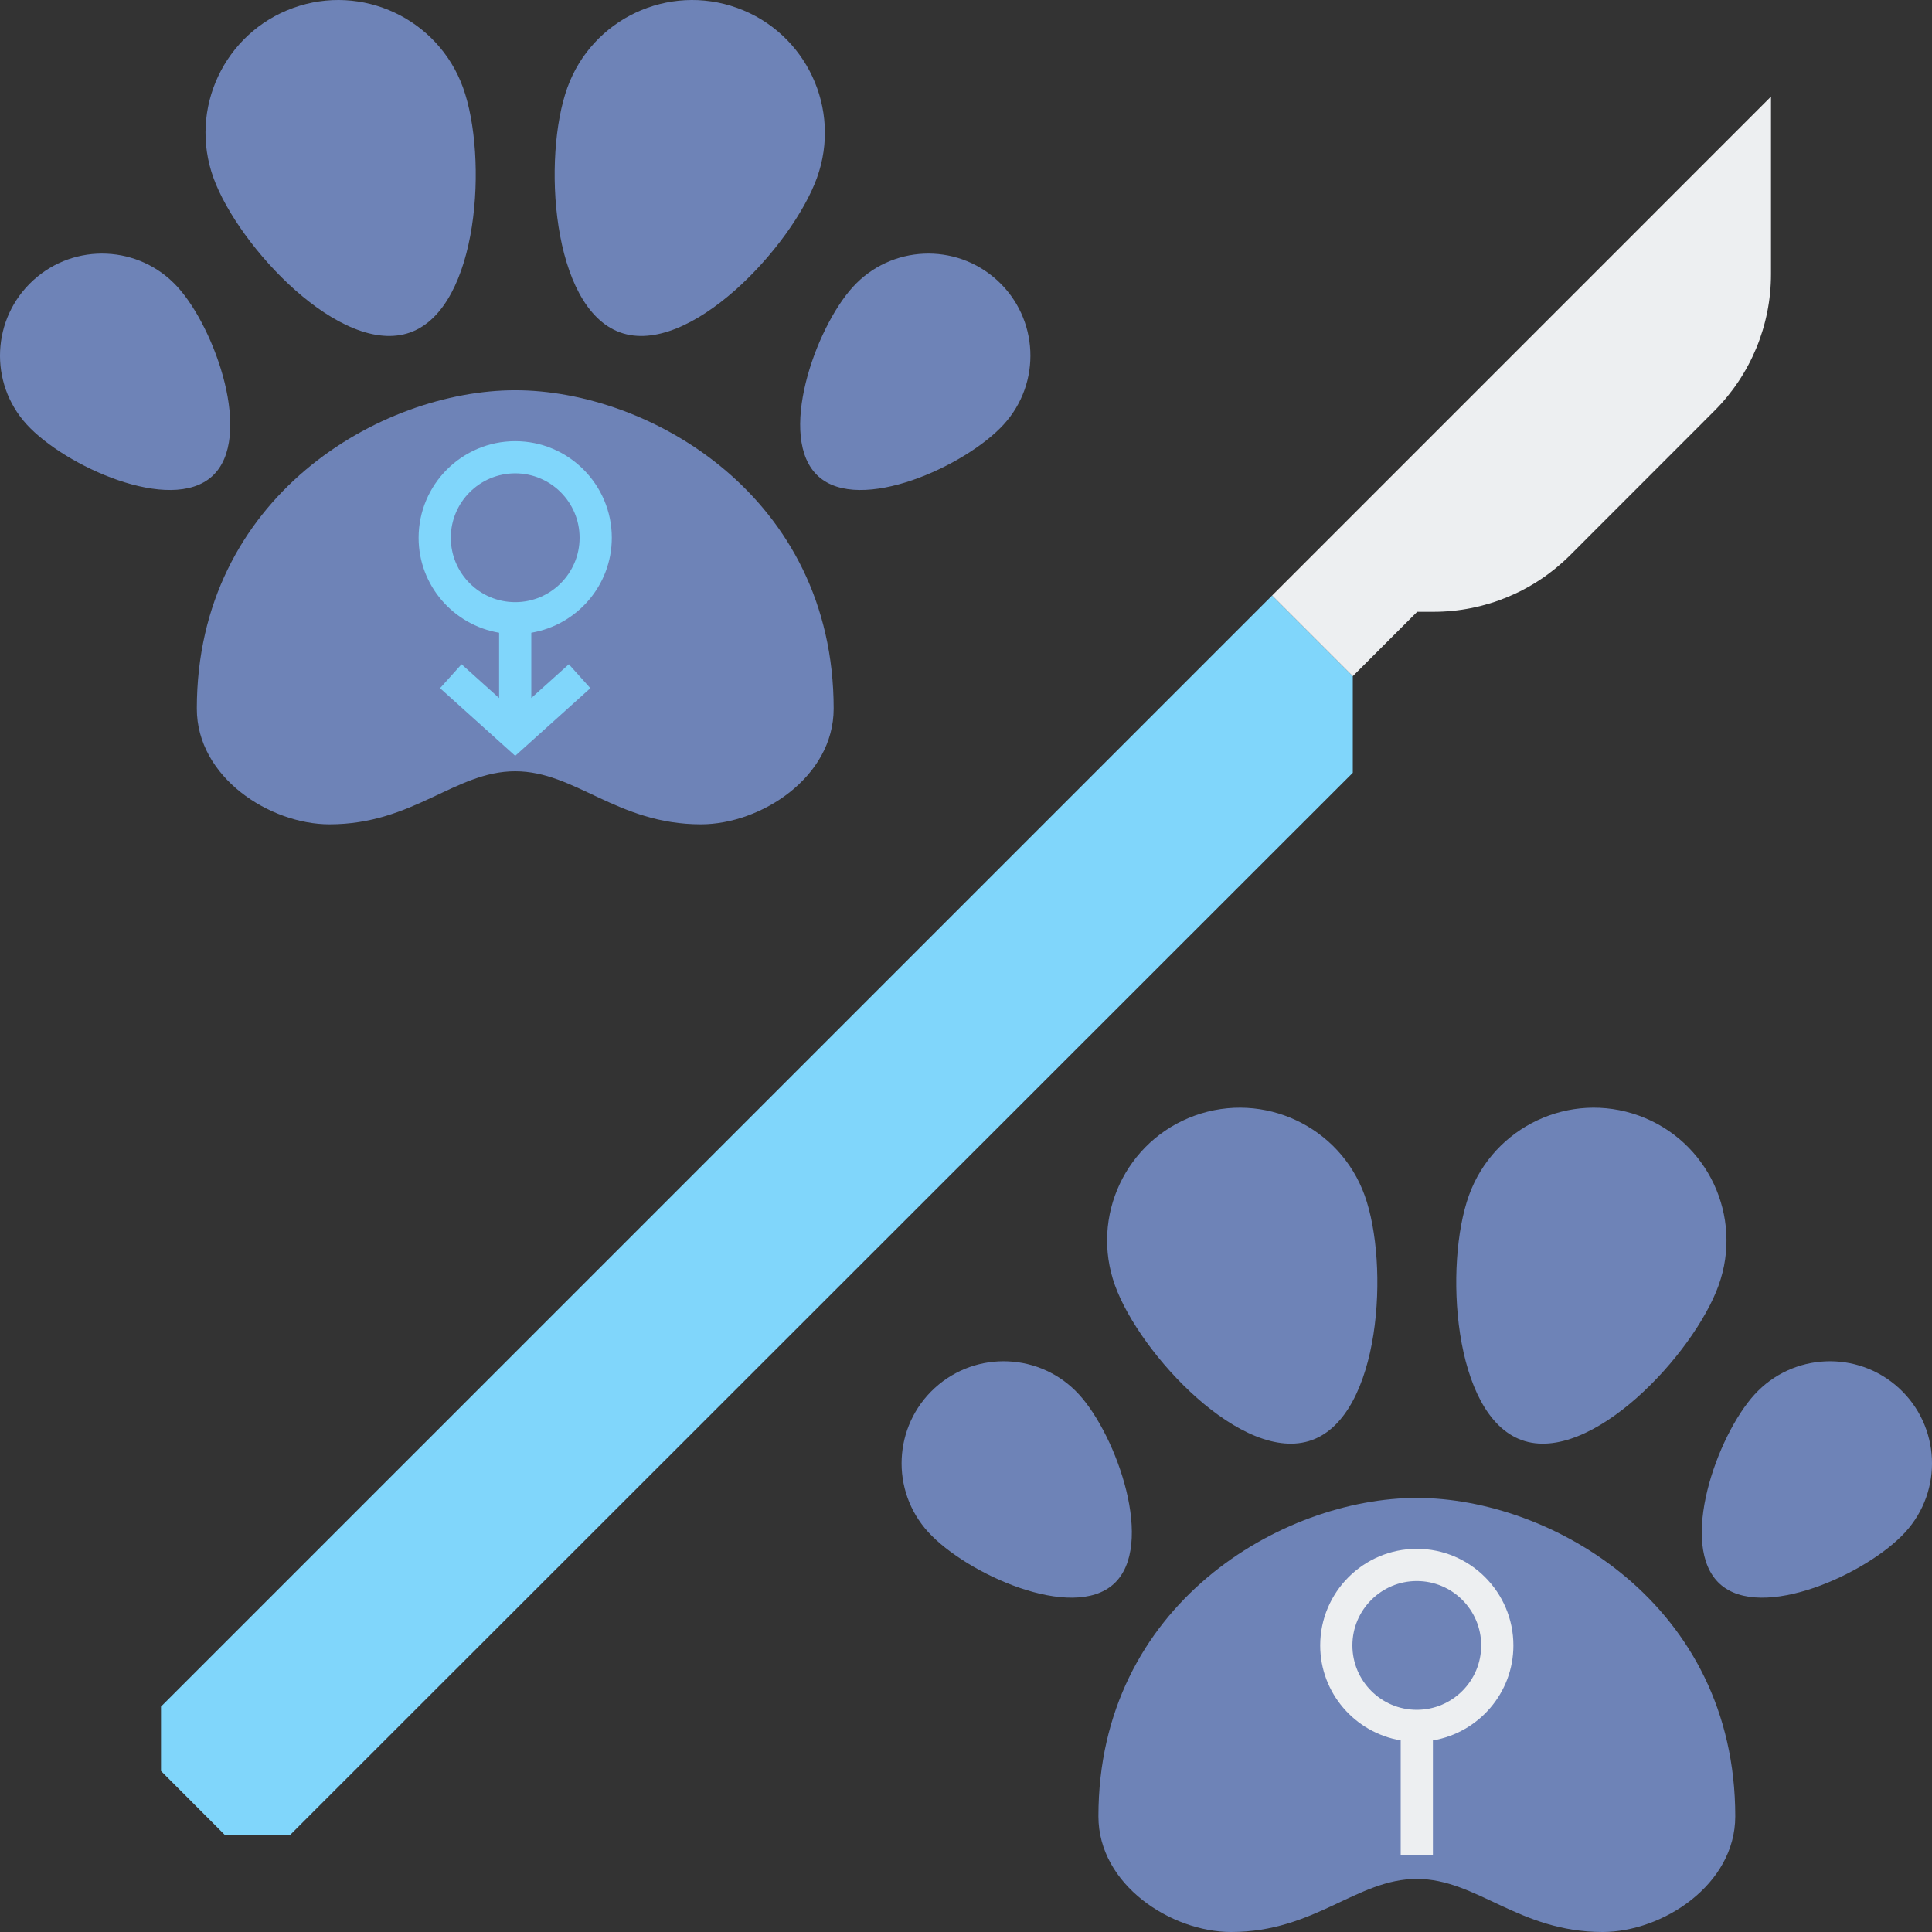<svg height="480pt" viewBox="0 0 480 480.001" width="480pt" xmlns="http://www.w3.org/2000/svg"><rect x="0" y="0" width="480" height="480.001" fill="#333333" stroke="none"/><path d="m40 424v16l15.969 16h16l264.129-264v-24l-20.047-20.047zm0 0" fill="#80d6fb"/><path d="m390.09 137.938 35.855-35.871c9-9.008 14.055-21.219 14.055-33.938v-44.129l-123.949 123.953 20.047 20.047 16-16h4.047c12.738 0 24.945-5.062 33.945-14.062zm0 0" fill="#edeff1"/><g fill="#6e83b7"><path d="m128 191.617c14.938 0 25.273 13.184 46.152 13.184 14.871 0 32.969-11.703 32.969-28.734 0-52.746-45.734-79.113-79.113-79.113-33.375 0-79.109 26.367-79.109 79.113 0 17.031 18.086 28.734 32.969 28.734 20.863 0 31.199-13.184 46.133-13.184zm0 0"/><path d="m44.074 71.25c9.445 10.336 18.992 37.605 8.656 47.055-10.336 9.449-36.641-2.504-46.09-12.84-9.449-10.336-8.727-26.375 1.609-35.824 10.336-9.445 26.375-8.727 35.824 1.609zm0 0"/><path d="m53.023 44.168c6.188 17.121 31.793 44.602 48.922 38.418 17.121-6.184 19.281-43.68 13.098-60.809-6.188-17.121-25.082-25.992-42.203-19.809-17.117 6.184-26 25.082-19.816 42.199zm0 0"/><path d="m211.93 71.25c-9.449 10.336-18.992 37.605-8.656 47.055 10.336 9.449 36.641-2.504 46.09-12.84 9.445-10.336 8.727-26.375-1.609-35.824-10.336-9.445-26.375-8.727-35.824 1.609zm0 0"/><path d="m202.977 44.168c-6.184 17.121-31.793 44.602-48.918 38.418-17.121-6.184-19.281-43.68-13.098-60.809 6.184-17.129 25.082-25.992 42.199-19.809 17.121 6.184 26 25.082 19.816 42.199zm0 0"/></g><path d="m132 173.418v-16.215c11.328-1.922 20-11.73 20-23.594 0-13.23-10.766-24-24-24-13.23 0-24 10.77-24 24 0 11.863 8.672 21.68 20 23.594v16.223l-9.328-8.391-5.344 5.941 18.672 16.809 18.672-16.809-5.344-5.941zm-20-39.816c0-8.824 7.176-16 16-16s16 7.176 16 16c0 8.824-7.176 16-16 16s-16-7.176-16-16zm0 0" fill="#80d6fb"/><path d="m352 466.816c14.938 0 25.273 13.184 46.152 13.184 14.871 0 32.969-11.703 32.969-28.734 0-52.746-45.734-79.113-79.113-79.113-33.375 0-79.109 26.367-79.109 79.113 0 17.031 18.086 28.734 32.969 28.734 20.863 0 31.199-13.184 46.133-13.184zm0 0" fill="#6e83b7"/><path d="m268.074 346.449c9.445 10.336 18.992 37.609 8.656 47.055-10.336 9.449-36.641-2.504-46.09-12.84-9.449-10.336-8.727-26.375 1.609-35.824 10.336-9.445 26.375-8.727 35.824 1.609zm0 0" fill="#6e83b7"/><path d="m277.023 319.371c6.188 17.117 31.793 44.598 48.922 38.414 17.129-6.184 19.281-43.68 13.098-60.809-6.188-17.121-25.082-25.992-42.203-19.809-17.117 6.184-26 25.082-19.816 42.203zm0 0" fill="#6e83b7"/><path d="m435.93 346.449c-9.449 10.336-18.992 37.609-8.656 47.055 10.336 9.449 36.641-2.504 46.09-12.84 9.445-10.336 8.727-26.375-1.609-35.824-10.336-9.445-26.375-8.727-35.824 1.609zm0 0" fill="#6e83b7"/><path d="m426.977 319.371c-6.184 17.117-31.793 44.598-48.918 38.414-17.129-6.184-19.281-43.68-13.098-60.809 6.184-17.121 25.082-25.992 42.199-19.809 17.121 6.184 26 25.082 19.816 42.203zm0 0" fill="#6e83b7"/><path d="m376 408.801c0-13.23-10.766-24-24-24-13.23 0-24 10.77-24 24 0 11.863 8.672 21.68 20 23.594v28.406h8v-28.398c11.328-1.922 20-11.738 20-23.602zm-24 16c-8.824 0-16-7.176-16-16s7.176-16 16-16 16 7.176 16 16-7.176 16-16 16zm0 0" fill="#edeff1"/></svg>